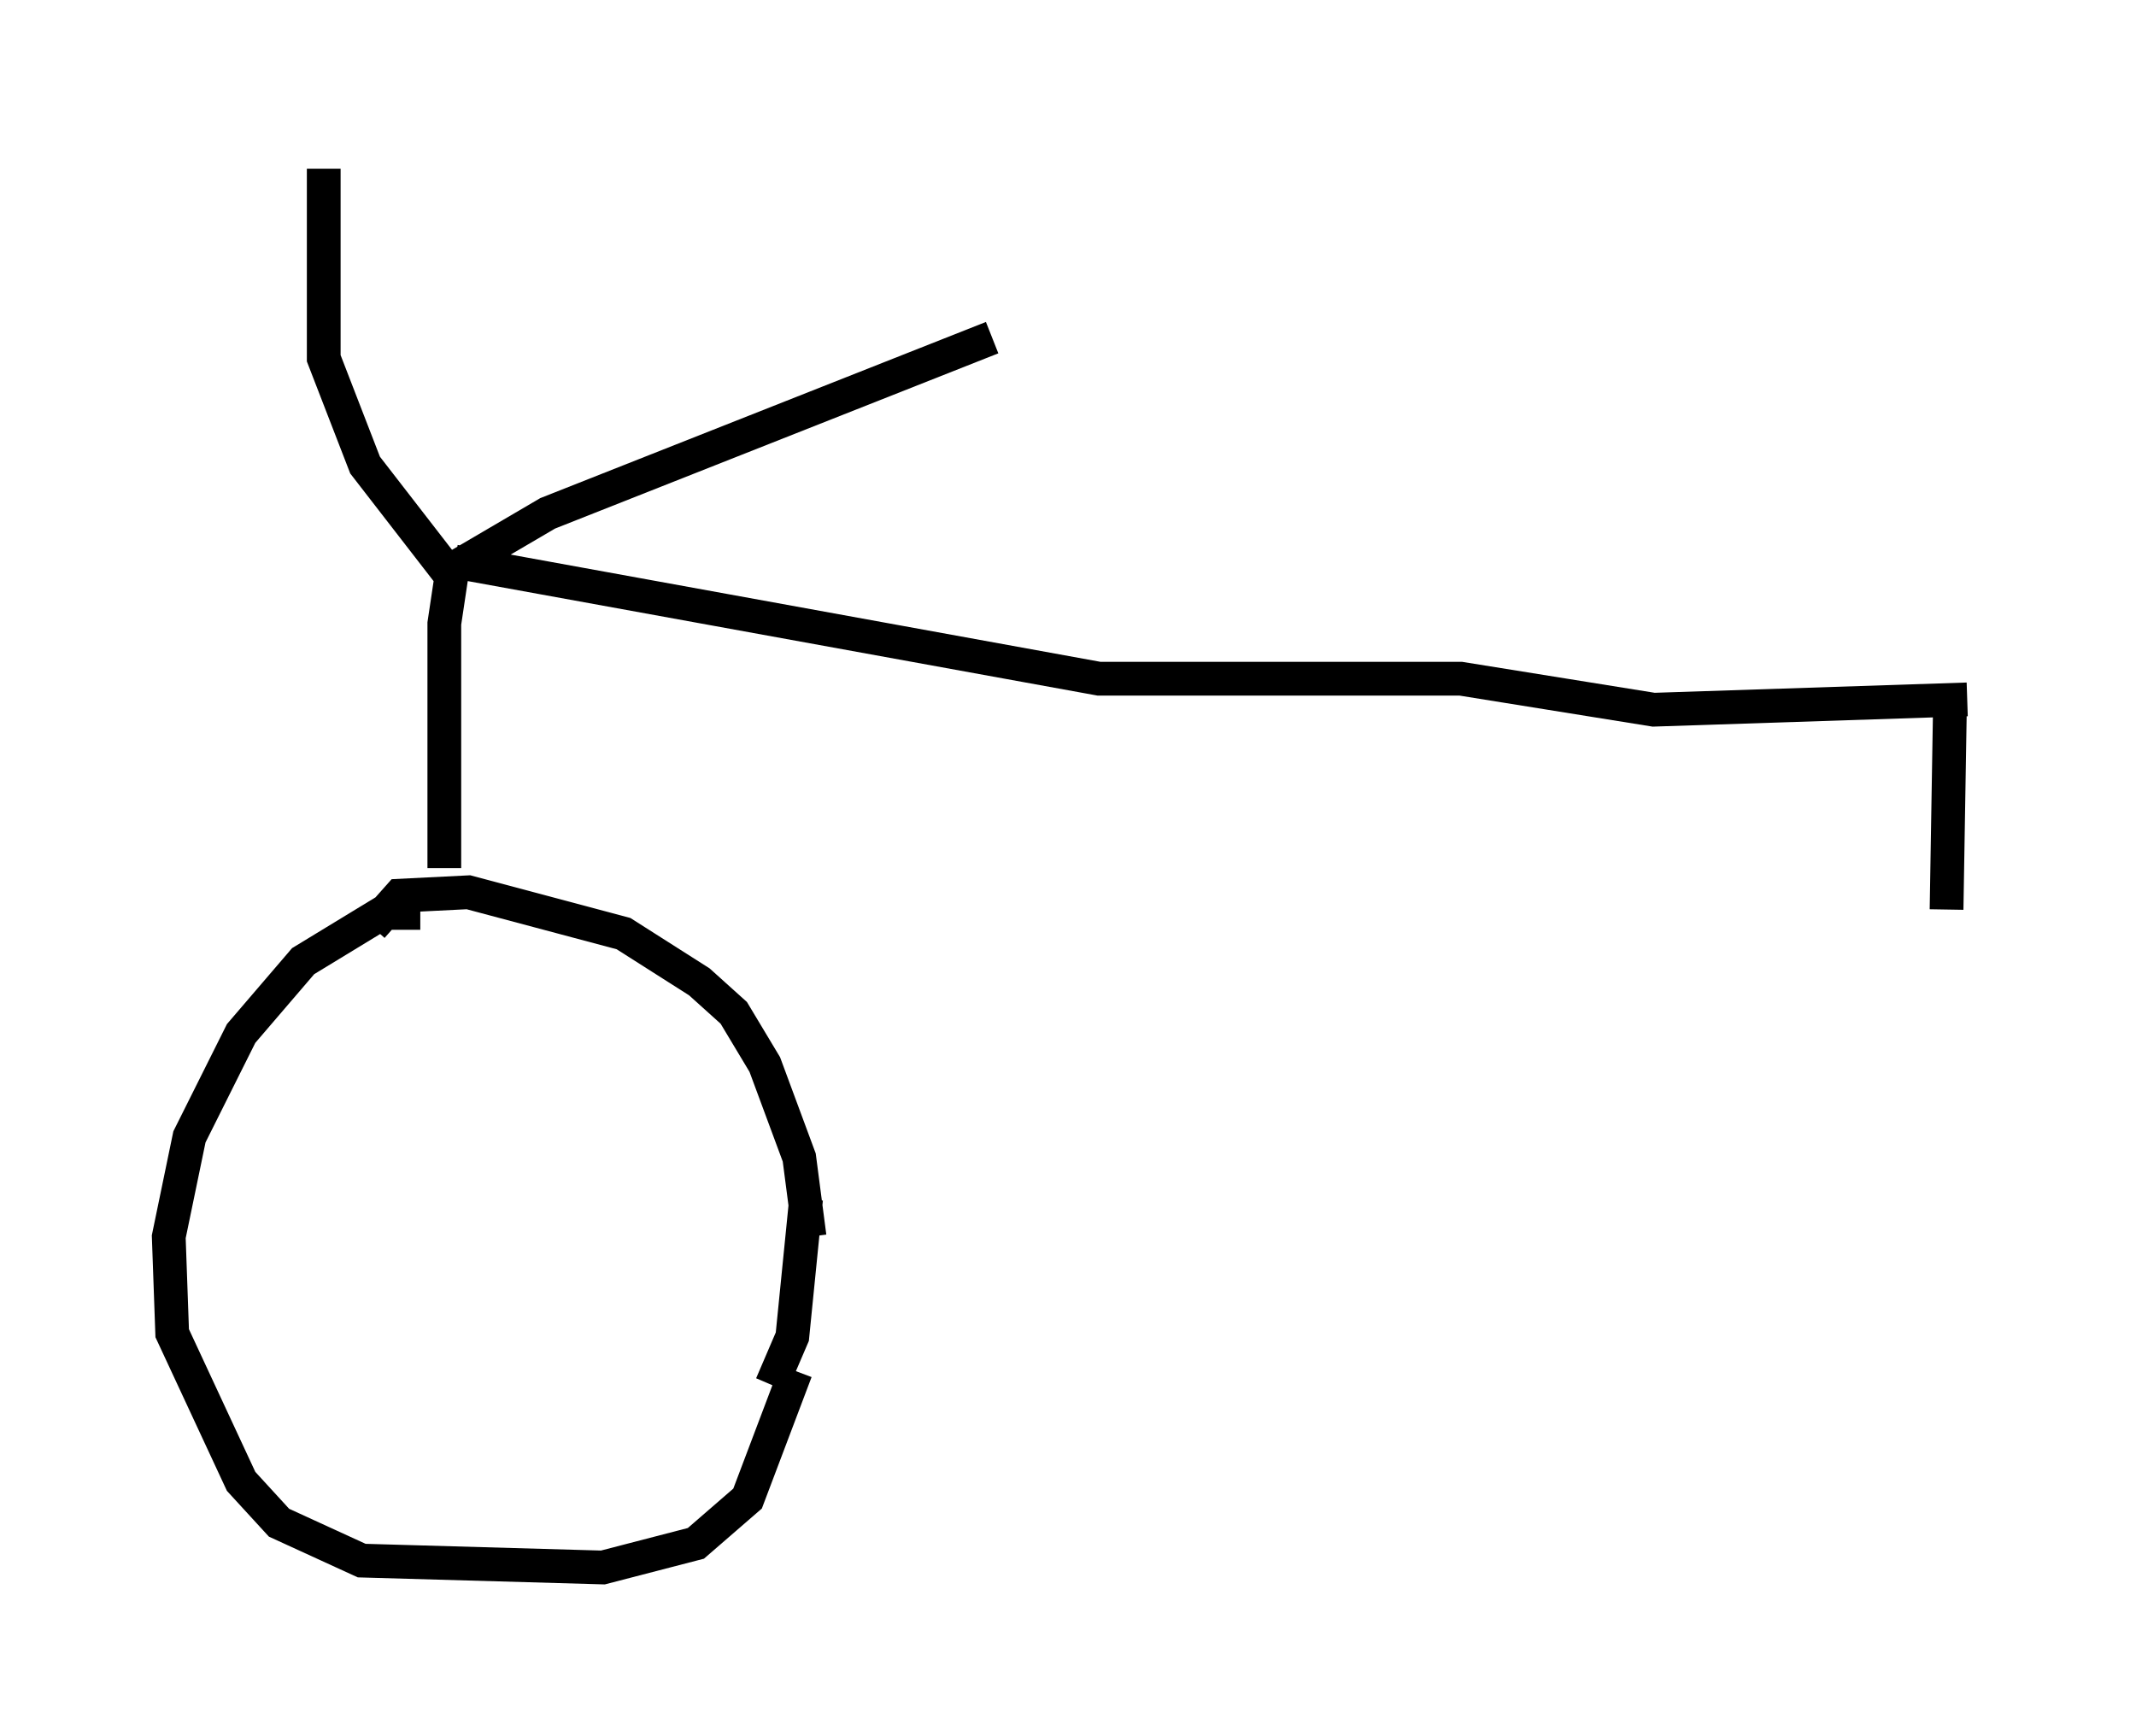 <?xml version="1.0" encoding="utf-8" ?>
<svg baseProfile="full" height="51.446" version="1.1" width="63.288" xmlns="http://www.w3.org/2000/svg" xmlns:ev="http://www.w3.org/2001/xml-events" xmlns:xlink="http://www.w3.org/1999/xlink"><defs /><rect fill="white" height="51.446" width="63.288" x="0" y="0" /><path d="M38.688, 13.167 m-1.633, 0.715 m-24.602, 13.169 l-1.123, 0.0 -2.348, 1.429 l-1.838, 2.144 -1.531, 3.063 l-0.613, 2.96 0.102, 2.858 l2.042, 4.39 1.123, 1.225 l2.45, 1.123 7.146, 0.204 l2.756, -0.715 1.531, -1.327 l1.429, -3.777 m0.408, -3.981 l-0.306, -2.348 -1.021, -2.756 l-0.919, -1.531 -1.021, -0.919 l-2.246, -1.429 -4.594, -1.225 l-2.042, 0.102 -0.817, 0.919 m12.863, 8.065 l-0.408, 4.083 -0.613, 1.429 m-9.698, -15.313 l0.0, -7.248 0.306, -2.042 m-3.879, -11.433 l0.0, 5.615 1.225, 3.165 l2.45, 3.165 2.96, -1.735 l13.169, -5.206 m-15.925, 6.635 l19.09, 3.471 10.719, 0.0 l5.717, 0.919 9.29, -0.306 m-0.51, 0.102 l-0.102, 6.125 " fill="none" stroke="black" stroke-width="1" /></svg>